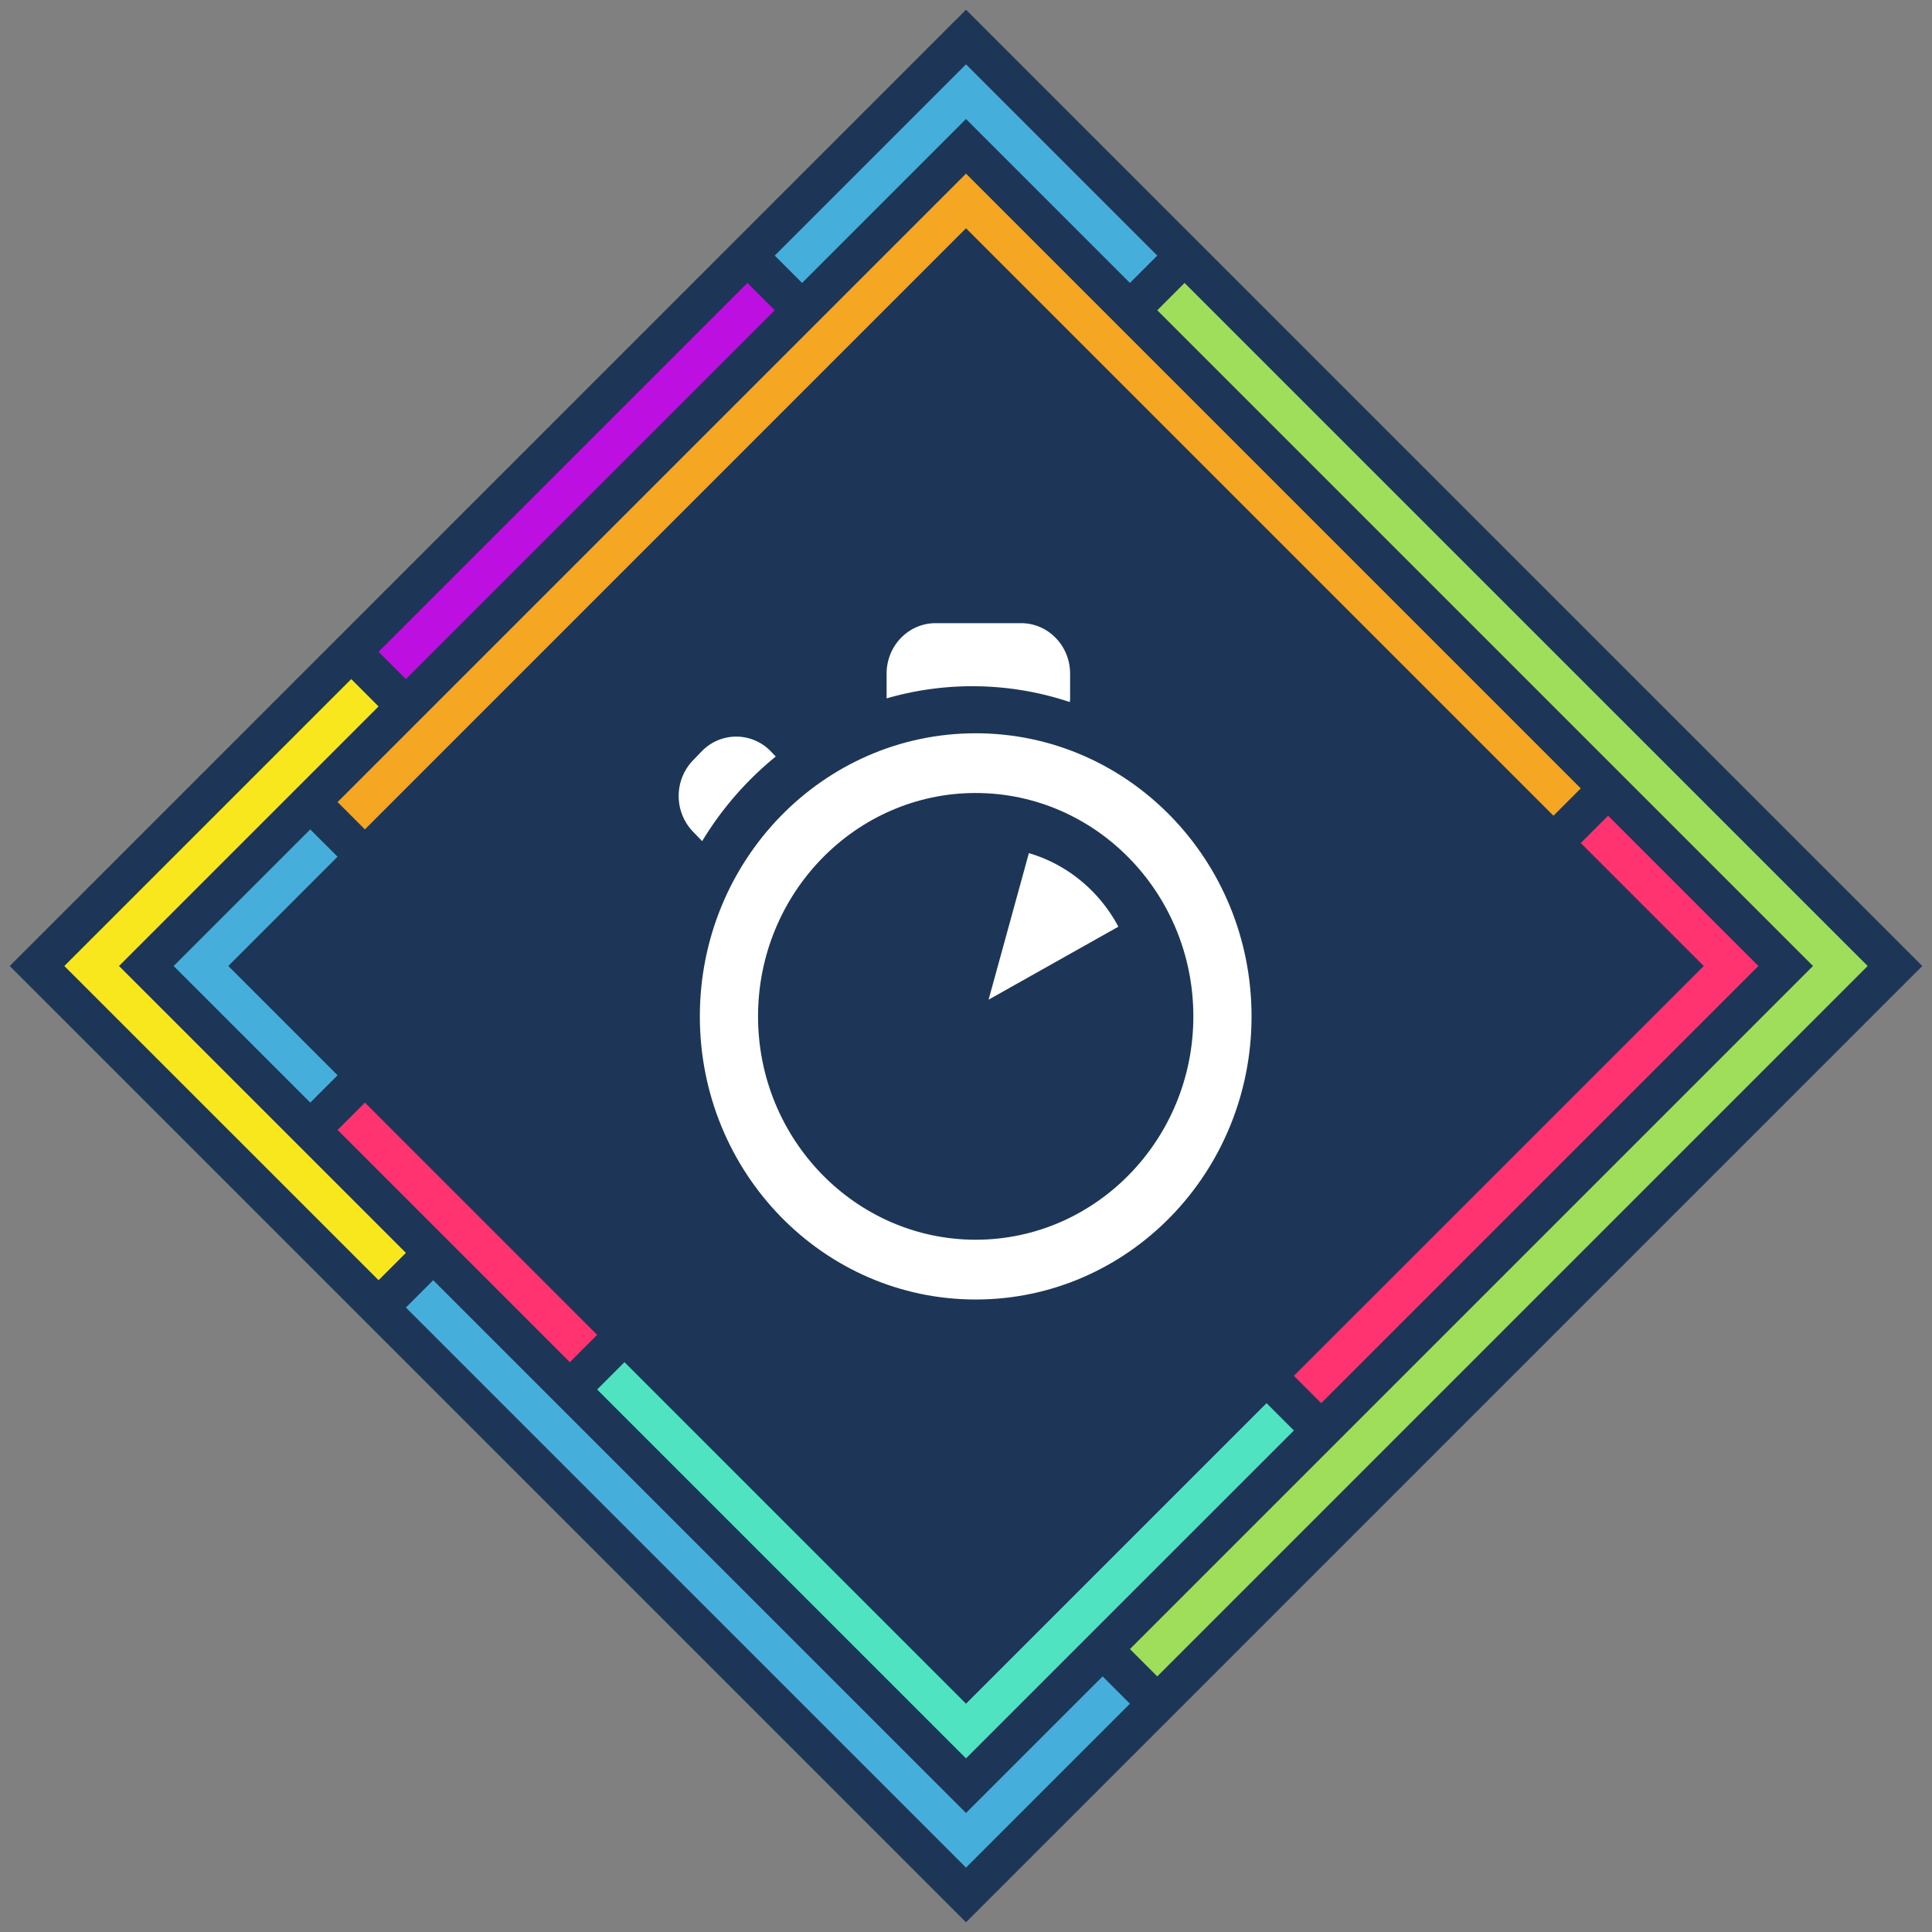 <svg width="100" height="100" viewBox="0 0 100 100" xmlns="http://www.w3.org/2000/svg" xmlns:xlink="http://www.w3.org/1999/xlink"><rect x="0" y="0" width="100" height="100" fill="#808080" stroke="none"/><title>logo-community</title><defs><path d="M1.224 20.61c0 8.09 6.392 14.652 14.278 14.652 7.887 0 14.278-6.56 14.278-14.653S23.39 5.954 15.502 5.954c-7.886 0-14.278 6.562-14.278 14.654zM15.502 9.046c6.212 0 11.266 5.187 11.266 11.562 0 6.374-5.054 11.56-11.266 11.56-6.21 0-11.266-5.186-11.266-11.56 0-6.376 5.055-11.563 11.266-11.563z" id="a"/></defs><g fill="none" fill-rule="evenodd"><path fill="#1D3657" d="M.503 50L50 .503 99.497 50 50 99.497z"/><path d="M58.485 85.355L59.9 86.77 96.67 50 61.313 14.645 59.9 16.06 93.84 50 58.486 85.355z" fill="#9EDE5B"/><path d="M22.423 66.263l-1.414 1.415L50 96.668l8.485-8.484-1.414-1.414L50 93.84 22.423 66.264z" fill="#46AEDA"/><path d="M19.594 36.565L18.18 35.15 3.33 50l16.264 16.263 1.415-1.414L6.16 50l13.434-13.435z" fill="#F8E71C"/><path d="M40.1 16.06l-1.414-1.415-19.092 19.092 1.415 1.414L40.1 16.06z" fill="#BD10E0"/><path d="M41.515 14.645L40.1 13.23l9.9-9.9 9.9 9.9-1.415 1.415L50 6.16l-8.485 8.485zM16.06 57.07L8.987 50l7.07-7.07 1.415 1.413L11.816 50l5.657 5.657-1.414 1.414z" fill="#46AEDA"/><path d="M83.234 42.222L91.012 50 68.385 72.627l-1.414-1.414L88.185 50l-6.364-6.364 1.414-1.414z" fill="#FE336F"/><path d="M81.82 40.808L50 8.988 17.473 41.515l1.414 1.414L50 11.815l30.406 30.406 1.414-1.414z" fill="#F5A623"/><path d="M30.908 71.92L50 91.012l16.97-16.97-1.414-1.415L50 88.184 32.322 70.506l-1.414 1.414z" fill="#50E3C2"/><path d="M29.494 70.506l-12.02-12.02 1.413-1.415 12.02 12.022-1.413 1.414z" fill="#FE336F"/><g><g transform="translate(35 32)"><use fill="#FFF" xlink:href="#a"/><use xlink:href="#a"/></g><path d="M53.255 44.158l-2.086 7.585 6.717-3.778c-.976-1.836-2.64-3.224-4.632-3.807zM55.388 36.17v-1.304c0-1.44-1.134-2.61-2.533-2.61h-4.432c-1.398 0-2.532 1.168-2.532 2.61v1.282a15.952 15.952 0 0 1 9.482.19c.004-.056.016-.11.016-.167zM39.9 38.893a2.48 2.48 0 0 0-3.584 0l-.447.462a2.67 2.67 0 0 0 0 3.692l.475.49a16.926 16.926 0 0 1 3.81-4.38l-.256-.264z" fill="#FFF"/></g></g></svg>